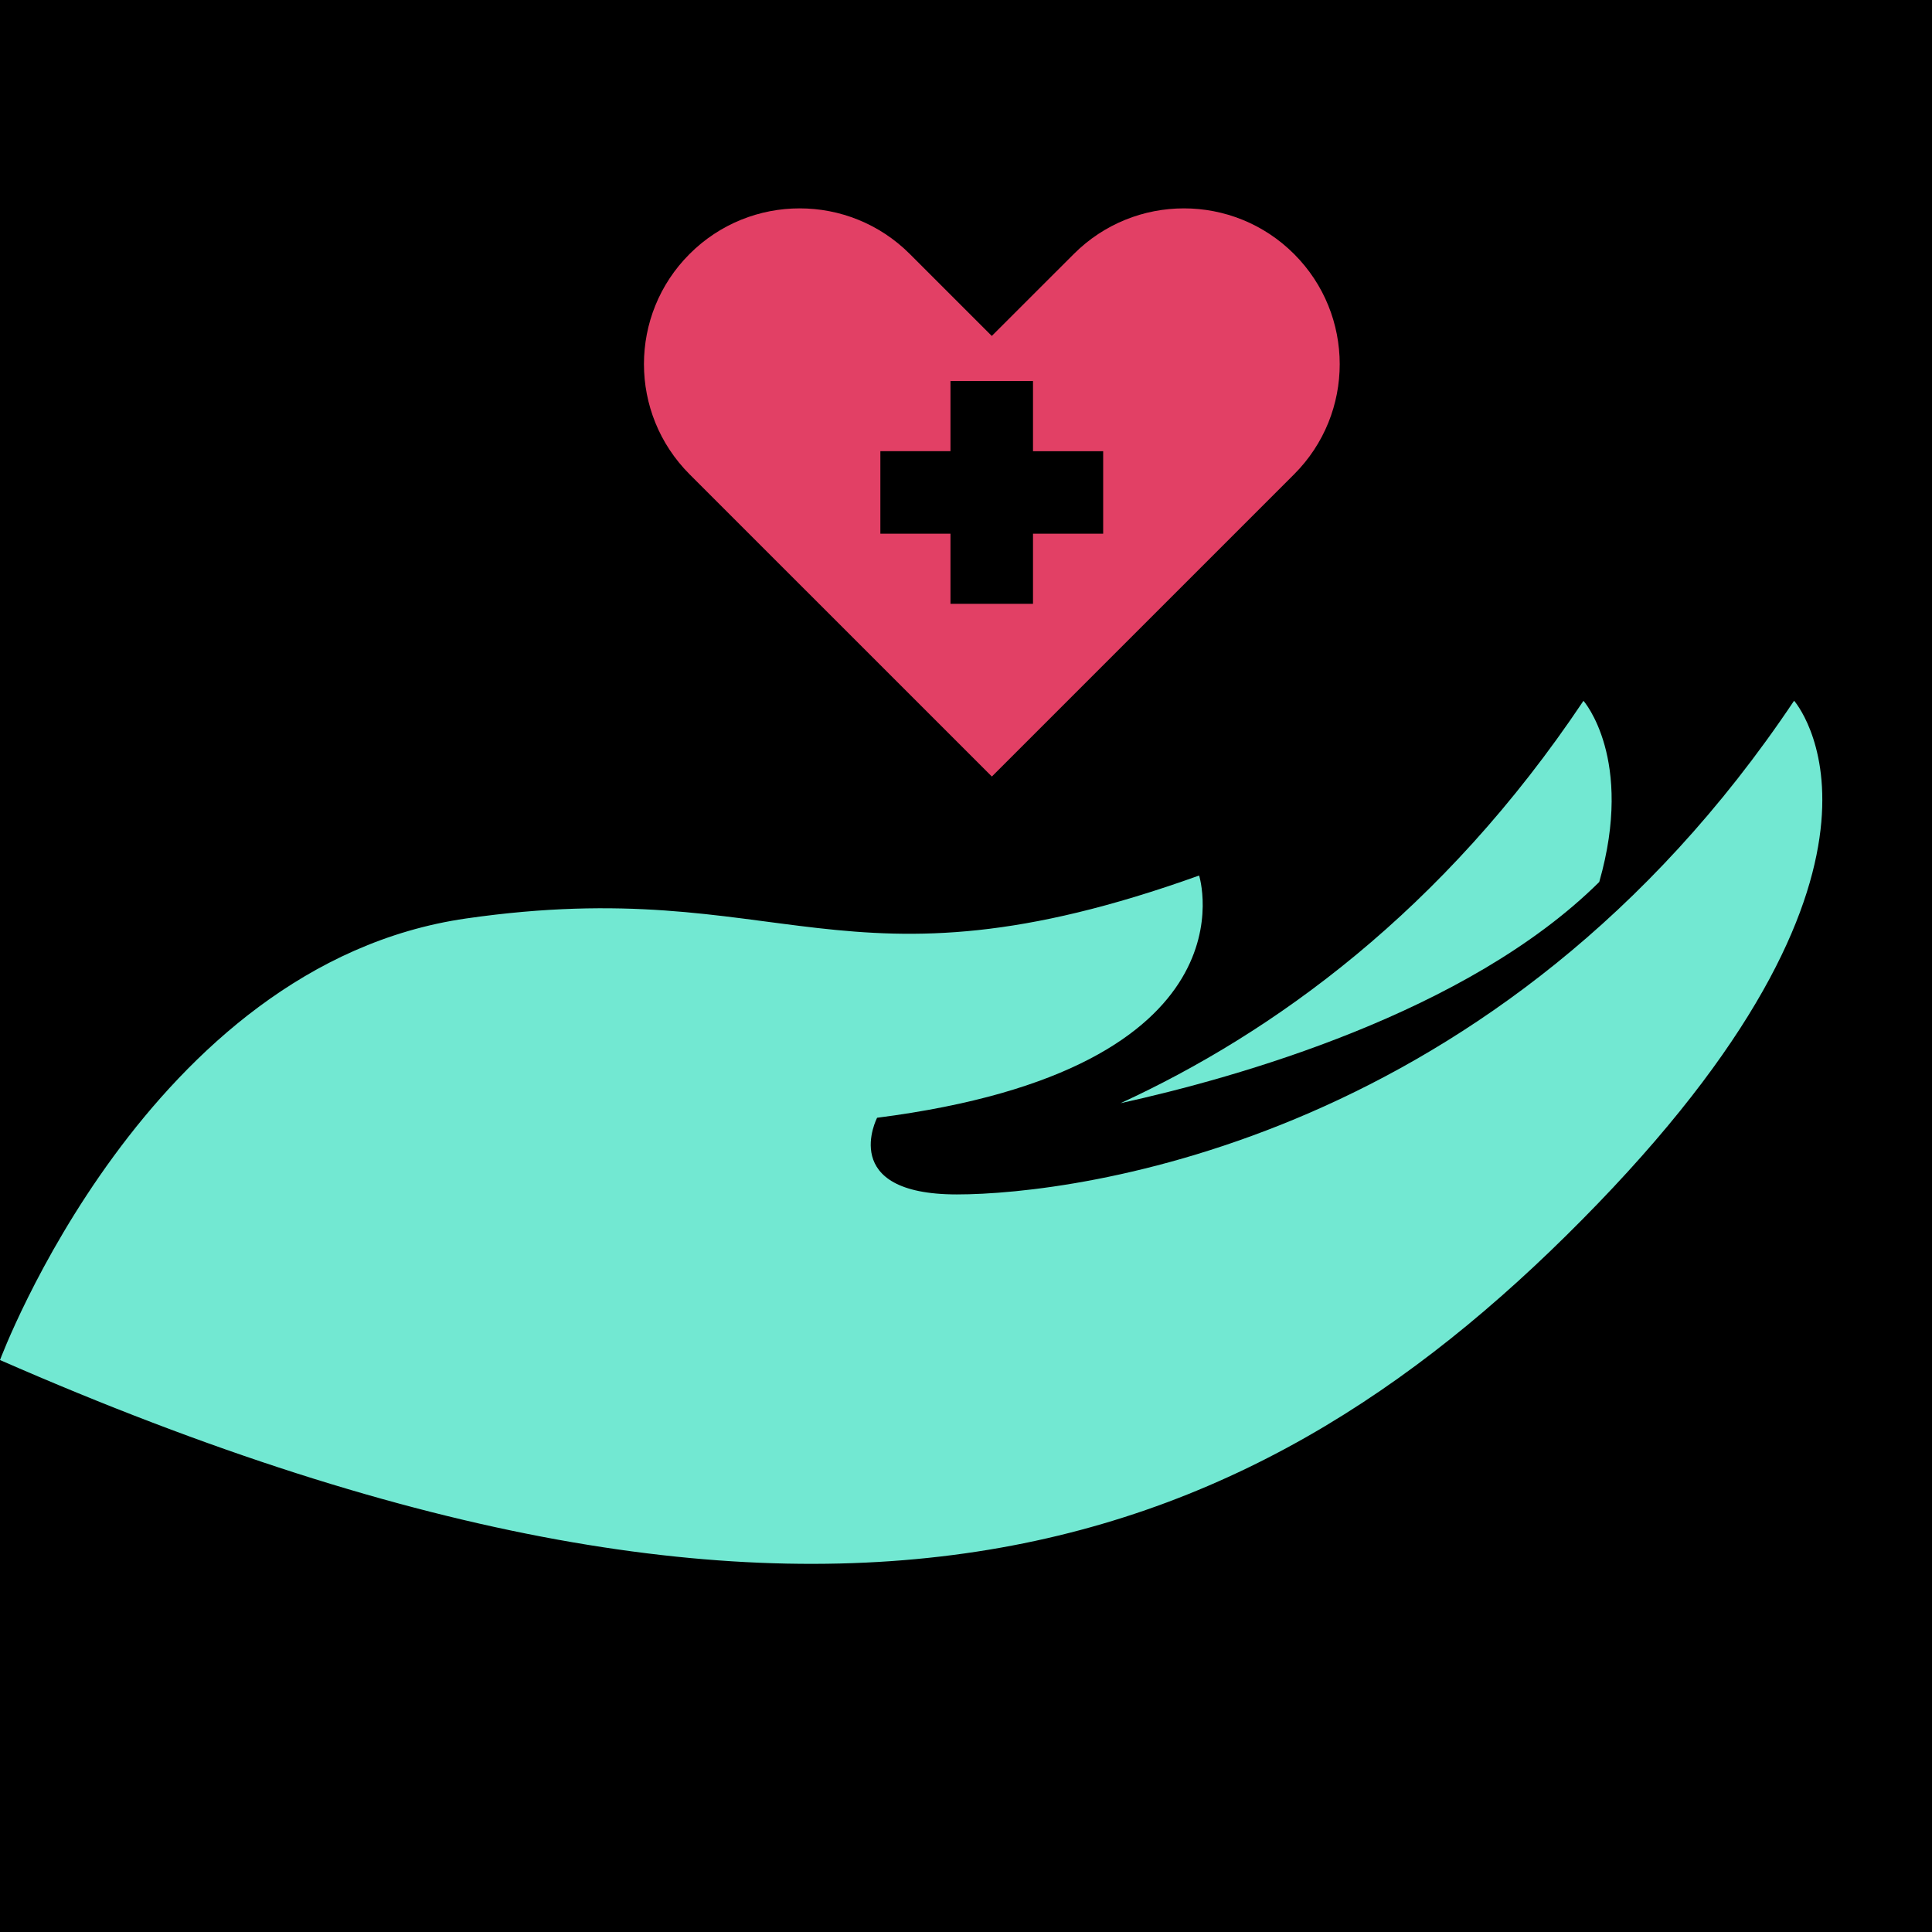 <svg xmlns="http://www.w3.org/2000/svg" xmlns:xlink="http://www.w3.org/1999/xlink" width="1080" zoomAndPan="magnify" viewBox="0 0 810 810" height="1080" preserveAspectRatio="xMidYMid meet" version="1.0"><rect x="-81" width="972" fill="#ffffff" y="-81" height="972" fill-opacity="1"/><rect x="-81" width="972" fill="#000000" y="-81" height="972" fill-opacity="1"/><path fill="#72e8d2" d="M 670.492 369.777 C 614.984 424.77 518.324 451.84 469.793 462.52 C 533.621 433.145 604.918 382.02 663.879 293.816 C 663.879 293.801 685.266 318.051 670.492 369.777 Z M 670.492 369.777 " fill-opacity="1" fill-rule="nonzero"/><path fill="#72e8d2" d="M 0 570.199 C 0 570.199 61.723 404.348 195.434 385.074 C 329.16 365.797 352.289 421.062 502.734 367.07 C 502.734 367.07 528.445 448.059 367.734 468.625 C 367.734 468.625 351.02 500.766 401.168 500.766 C 451.312 500.766 628.738 478.363 752.184 293.781 C 752.184 293.781 810.035 359.348 669.895 504.617 C 529.754 649.883 352.309 724.48 0 570.199 Z M 0 570.199 " fill-opacity="1" fill-rule="nonzero"/><path fill="#e24065" d="M 542.543 106.492 C 517.035 80.984 475.699 80.984 450.188 106.492 L 415.812 140.848 L 381.453 106.492 C 355.941 80.984 314.59 80.984 289.098 106.492 C 276.34 119.246 269.98 135.941 269.98 152.656 C 269.98 169.367 276.359 186.082 289.098 198.836 L 415.828 325.555 L 415.848 325.555 L 542.578 198.836 C 568.055 173.328 568.055 131.98 542.543 106.492 Z M 462.508 223.746 L 433.09 223.746 L 433.09 253.156 L 398.496 253.156 L 398.496 223.746 L 369.098 223.746 L 369.098 189.152 L 398.496 189.152 L 398.496 159.758 L 433.09 159.758 L 433.09 189.172 L 462.508 189.172 Z M 462.508 223.746 " fill-opacity="1" fill-rule="nonzero"/></svg>